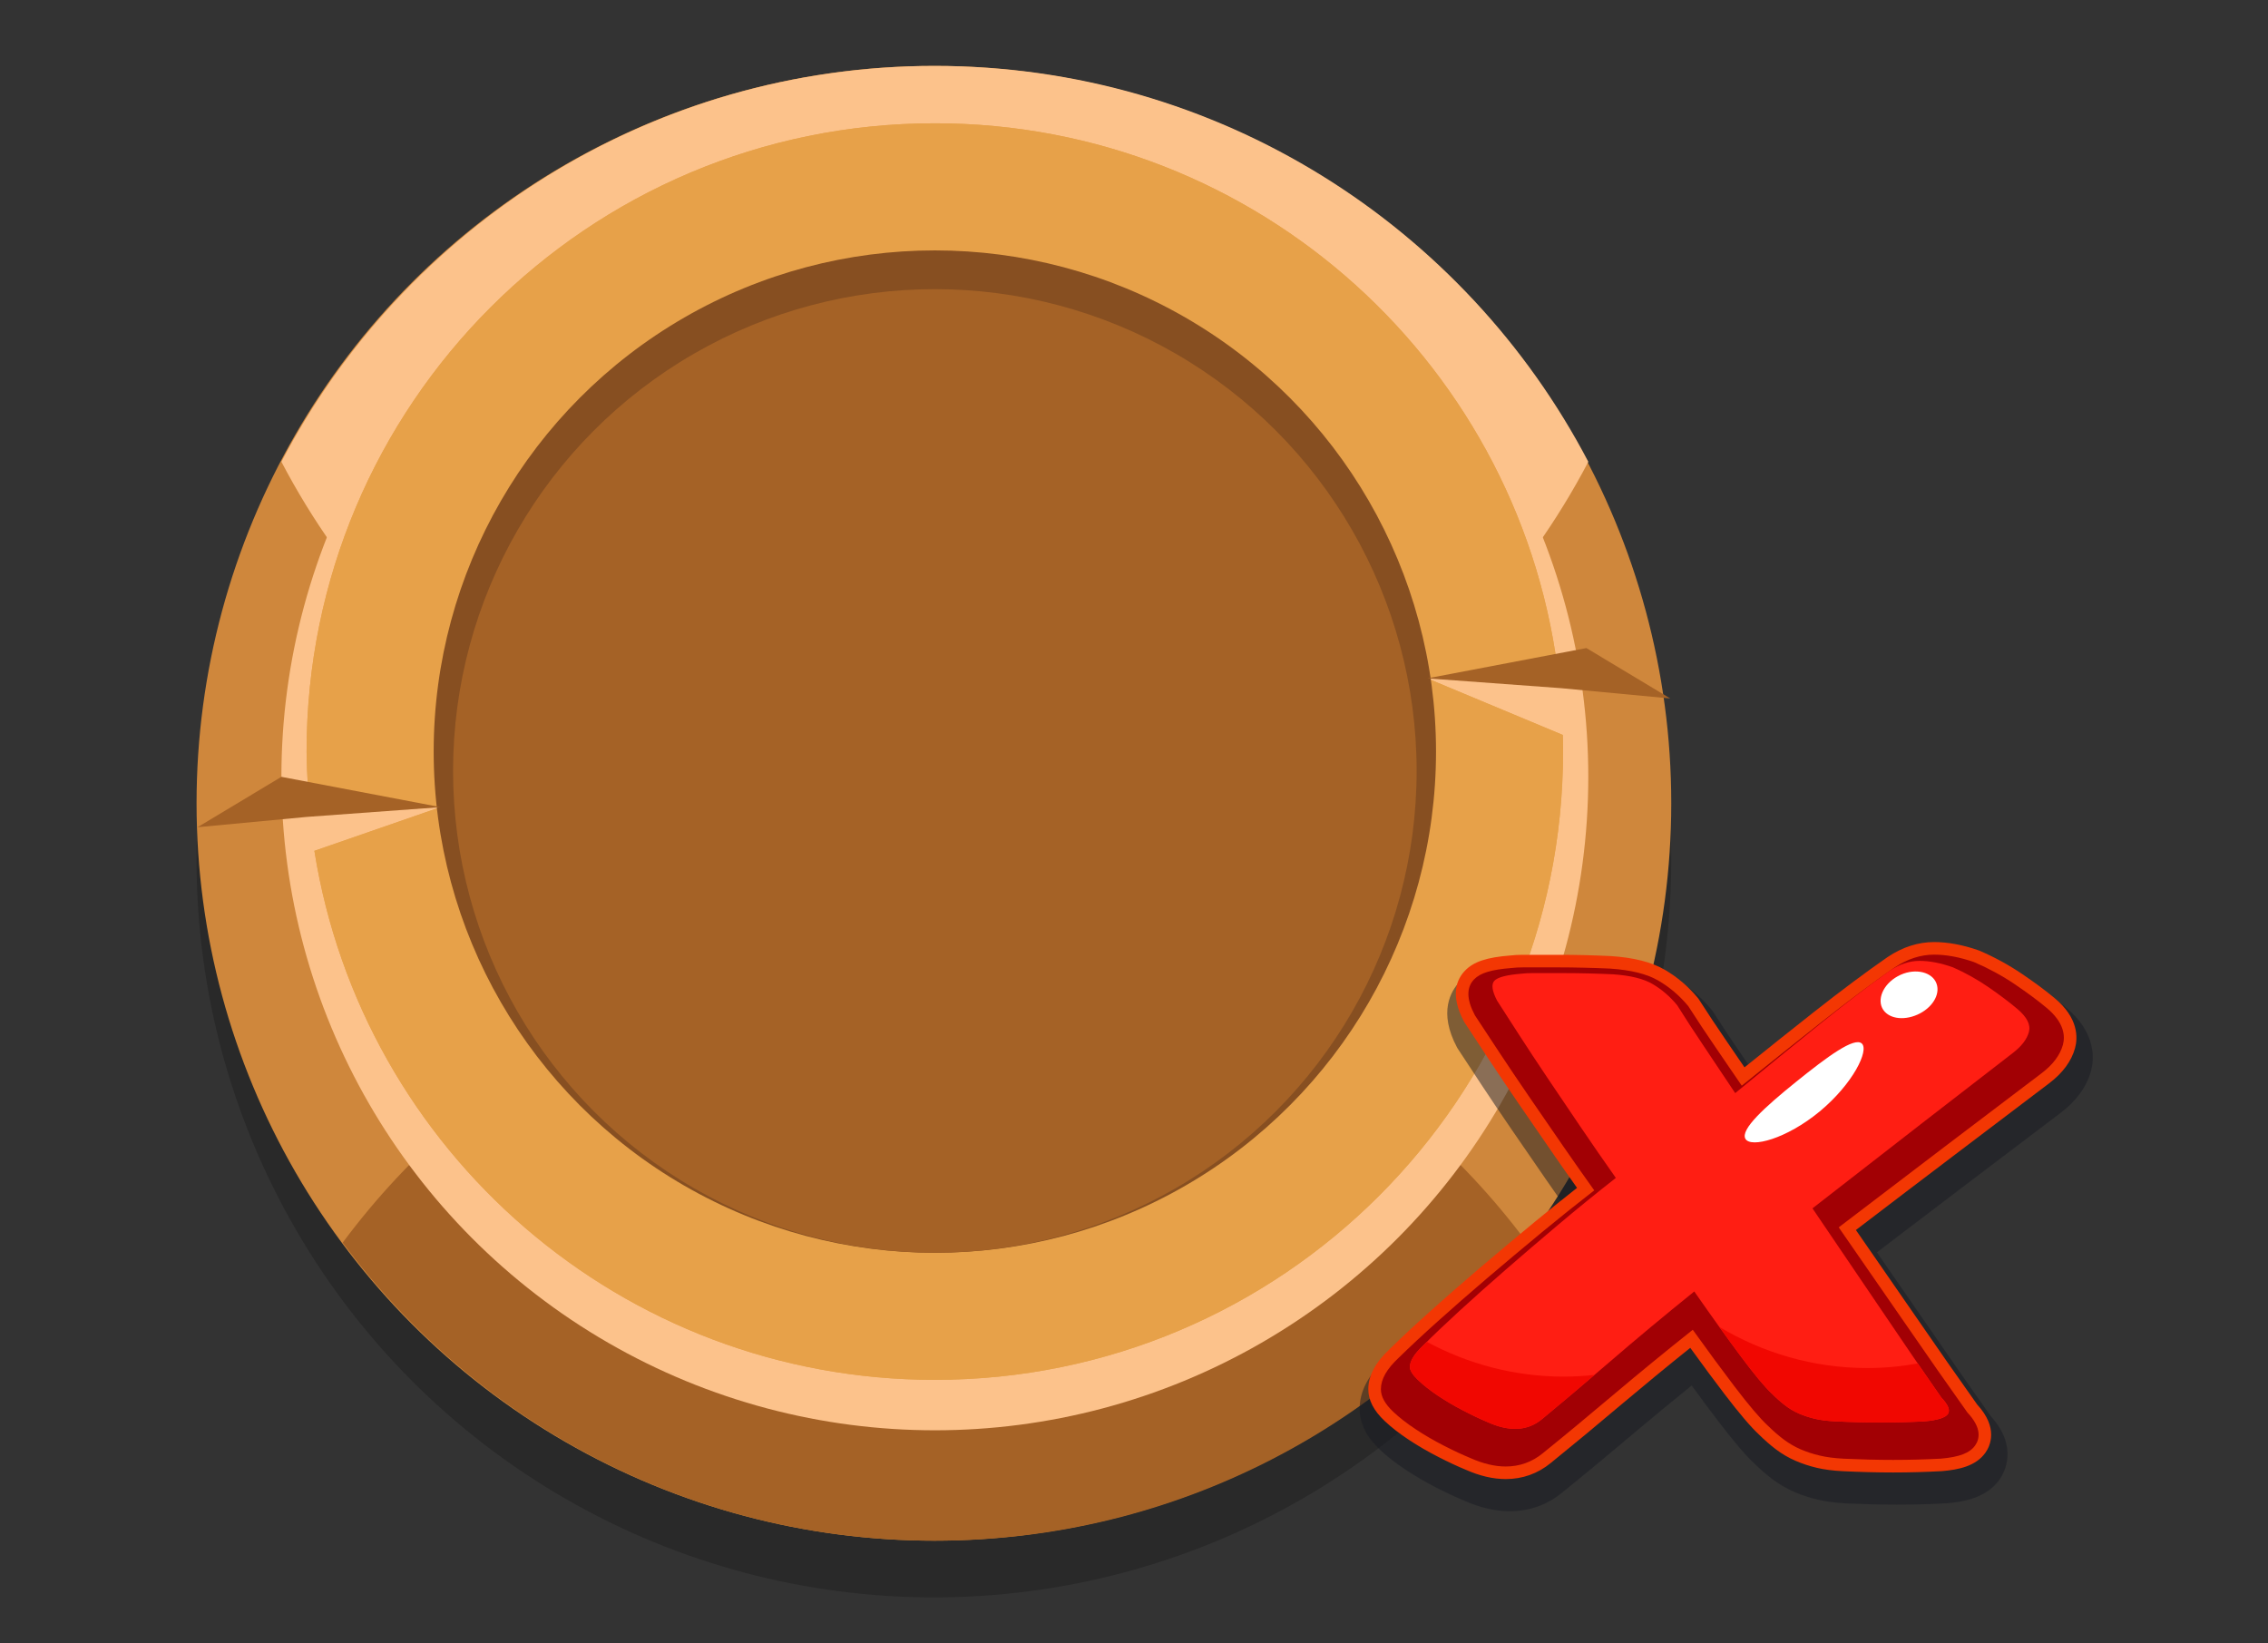 <?xml version="1.0" encoding="utf-8"?>
<!-- Generator: Adobe Illustrator 16.0.0, SVG Export Plug-In . SVG Version: 6.00 Build 0)  -->
<!DOCTYPE svg PUBLIC "-//W3C//DTD SVG 1.1//EN" "http://www.w3.org/Graphics/SVG/1.1/DTD/svg11.dtd">
<svg version="1.1" id="Isolation_Mode" xmlns="http://www.w3.org/2000/svg" xmlns:xlink="http://www.w3.org/1999/xlink" x="0px"
	 y="0px" width="99.391px" height="72px" viewBox="133.609 696 99.391 72" enable-background="new 133.609 696 99.391 72"
	 xml:space="preserve">
<rect x="133.609" y="696" width="99.391" height="72" fill="#333333" stroke="none"/>
<g>
	<g>
		<g opacity="0.2">
			<circle cx="174.536" cy="733.687" r="32.313"/>
		</g>
		<g>
			<circle fill="#CF873C" cx="174.536" cy="731.201" r="32.313"/>
		</g>
	</g>
	<path fill="#A56226" d="M174.577,737.394c-10.632,0-20.063,5.137-25.951,13.061c5.888,7.924,15.319,13.061,25.951,13.061
		c10.632,0,20.063-5.136,25.952-13.061C194.64,742.531,185.208,737.394,174.577,737.394z"/>
	<path fill="#FCC28B" d="M174.577,698.888c-12.444,0-23.238,7.038-28.636,17.348c5.398,10.31,16.192,17.347,28.636,17.347
		c12.445,0,23.239-7.037,28.637-17.347C197.816,705.926,187.021,698.888,174.577,698.888z"/>
	<circle fill="#FCC28B" cx="174.577" cy="730.042" r="28.636"/>
	<path fill="#E7A149" d="M202.107,728.935c0,15.205-12.326,27.532-27.531,27.532c-13.724,0-25.103-10.044-27.189-23.182l5.524-1.915
		l-5.738,0.234c0,0-0.128-1.769-0.128-2.67c0-15.205,12.326-27.531,27.531-27.531c14.188,0,25.87,10.733,27.368,24.522l-5.788-0.198
		l5.941,2.48C202.105,728.449,202.107,728.693,202.107,728.935z"/>
	<path fill="#E7A149" d="M202.107,728.935c0,15.205-12.326,27.532-27.531,27.532c-13.724,0-25.103-10.044-27.189-23.182l5.524-1.915
		l-5.738,0.234c0,0-0.128-1.769-0.128-2.67c0-15.205,12.326-27.531,27.531-27.531c14.188,0,25.87,10.733,27.368,24.522l-5.788-0.198
		l5.941,2.48C202.105,728.449,202.107,728.693,202.107,728.935z"/>
	<circle fill="#874F21" cx="174.577" cy="728.936" r="21.963"/>
	<circle fill="#A56226" cx="174.577" cy="729.784" r="21.113"/>
	<polygon fill="#A56226" points="142.265,732.25 145.941,730.042 152.913,731.37 147.047,731.799 	"/>
	<polygon fill="#A56226" points="206.806,726.608 203.13,724.399 196.158,725.727 202.024,726.157 	"/>
</g>
<g display="none">
	<path display="inline" opacity="0.2" enable-background="new    " d="M226.471,739.236l-4.749-4.927
		c-0.987-1.023-2.211-1.396-2.877-0.876l-12.848,12.455c-1.48,1.436-3.882,1.321-5.217-0.248l-5.338-6.275
		c-0.721-0.69-2.354-0.261-3.536,0.931l-4.819,4.858c-1.001,1.009-1.339,2.234-0.793,2.875l13.451,16.567
		c0.61,0.718,2.099,0.454,3.315-0.587l24.237-21.244C228.018,742.073,227.636,740.443,226.471,739.236z"/>
	
		<radialGradient id="SVGID_1_" cx="1.568" cy="692.145" r="1.065" gradientTransform="matrix(17.462 0 0 -17.296 179.472 12717.359)" gradientUnits="userSpaceOnUse">
		<stop  offset="0" style="stop-color:#76DD51"/>
		<stop  offset="1" style="stop-color:#58C239"/>
	</radialGradient>
	<path display="inline" fill="url(#SVGID_1_)" d="M226.471,736.345l-4.749-4.926c-0.987-1.023-2.211-1.396-2.877-0.876
		l-12.848,12.455c-1.48,1.436-3.882,1.321-5.217-0.247l-5.338-6.276c-0.721-0.689-2.354-0.261-3.536,0.931l-4.819,4.858
		c-1.001,1.01-1.339,2.234-0.793,2.876l13.451,16.566c0.61,0.718,2.099,0.454,3.315-0.586l24.237-21.246
		C228.018,739.184,227.636,737.553,226.471,736.345z"/>
	<path display="inline" fill="#39891B" d="M226.225,736.089l-23.164,20.304c-1.217,1.041-2.704,1.305-3.315,0.587l-12.268-15.109
		l-0.391,0.394c-1.001,1.01-1.339,2.234-0.793,2.876l13.451,16.566c0.61,0.718,2.099,0.454,3.315-0.587l24.237-21.245
		c0.72-0.691,0.337-2.322-0.827-3.529L226.225,736.089z"/>
	<path display="inline" fill="#82E85D" d="M215.01,745.918c0,0-0.363,0.365-0.996,1.004c-0.645,0.627-1.565,1.522-2.67,2.598
		c-1.112,1.064-2.428,2.288-3.841,3.595c-0.713,0.646-1.449,1.314-2.198,1.993c-0.376,0.337-0.755,0.677-1.136,1.018
		c-0.386,0.33-0.742,0.691-1.221,1.03c-0.477,0.326-0.997,0.586-1.595,0.712c-0.572,0.117-1.335,0.121-1.924-0.438l-0.107-0.112
		l-0.06-0.073l-0.117-0.147l-0.235-0.294l-0.467-0.583c-0.307-0.39-0.608-0.773-0.907-1.151c-1.187-1.515-2.272-2.946-3.187-4.187
		c-0.921-1.234-1.647-2.297-2.168-3.029c-0.52-0.734-0.798-1.17-0.798-1.17s0.367,0.361,0.98,1.021
		c0.609,0.661,1.501,1.591,2.521,2.746c1.026,1.149,2.204,2.507,3.443,3.979c0.604,0.724,1.228,1.471,1.861,2.229
		c0.157,0.169,0.541,0.22,0.948,0.136c0.406-0.077,0.827-0.275,1.197-0.523c0.365-0.247,0.743-0.611,1.136-0.941
		c0.389-0.332,0.774-0.664,1.158-0.992c0.771-0.652,1.529-1.295,2.264-1.917c1.48-1.229,2.866-2.373,4.068-3.338
		c1.21-0.954,2.219-1.749,2.925-2.306C214.601,746.23,215.01,745.918,215.01,745.918z"/>
	<path display="inline" fill="#FFFFFF" d="M220.509,732.671c0.214,0.416-0.072,0.949-0.614,1.232
		c-0.542,0.285-1.168,0.238-1.425-0.144c-0.257-0.383-0.014-0.986,0.569-1.304C219.624,732.139,220.294,732.256,220.509,732.671z"/>
	<path display="inline" fill="#FFFFFF" d="M213.12,738.777c-0.21-0.36,0.752-1.236,1.967-2.216c1.214-0.979,2.264-1.753,2.553-1.487
		c0.29,0.266-0.339,1.561-1.632,2.634C214.714,738.781,213.33,739.136,213.12,738.777z"/>
</g>
<g>
	<path opacity="0.5" fill="#191B23" d="M199.765,762.224c-0.634,0-1.303-0.155-1.991-0.464c-0.354-0.144-0.769-0.339-1.221-0.569
		c-0.465-0.238-0.912-0.498-1.33-0.773c-0.442-0.292-0.824-0.59-1.138-0.885c-0.6-0.566-0.892-1.154-0.892-1.8
		c0-0.755,0.369-1.467,1.127-2.176c0.478-0.469,1.065-1.018,1.736-1.62c0.656-0.59,1.385-1.226,2.165-1.892
		c0.781-0.667,1.611-1.362,2.466-2.067c0.473-0.391,0.96-0.783,1.451-1.175c-0.248-0.353-0.493-0.702-0.731-1.047
		c-0.536-0.774-1.045-1.513-1.526-2.217c-0.49-0.715-0.938-1.381-1.333-1.979c-0.399-0.604-0.745-1.131-1.036-1.576l-0.044-0.069
		l-0.01-0.019c-0.823-1.546-0.271-2.471,0.129-2.887c0.479-0.497,1.16-0.736,2.35-0.829c0.146-0.019,0.372-0.032,0.593-0.032h1.575
		c0.339,0,0.705,0.006,1.1,0.015c0.392,0.009,0.785,0.023,1.178,0.04c1.117,0.074,1.975,0.297,2.637,0.683
		c0.594,0.348,1.123,0.794,1.57,1.331l0.069,0.082l0.059,0.092c0.338,0.533,0.744,1.144,1.205,1.817l0.424,0.622
		c0.909-0.729,1.771-1.415,2.566-2.043c1.228-0.968,2.331-1.79,3.277-2.444c0.752-0.501,1.54-0.752,2.348-0.752
		c0.657,0,1.365,0.129,2.104,0.386l0.075,0.028c0.708,0.303,1.365,0.662,1.974,1.072c0.57,0.386,1.063,0.75,1.465,1.086
		c1.362,1.123,1.214,2.315,1.087,2.775c-0.191,0.69-0.641,1.309-1.338,1.836l-4.196,3.179c-1.222,0.927-2.503,1.901-3.847,2.926
		c0.795,1.146,1.563,2.257,2.301,3.328c0.957,1.391,1.862,2.688,2.691,3.854c1.213,1.341,0.604,2.456,0.387,2.768
		c-0.559,0.796-1.527,0.977-2.309,1.047c-0.731,0.04-1.461,0.06-2.188,0.06c-0.716,0-1.466-0.02-2.228-0.054
		c-0.469-0.025-0.887-0.08-1.246-0.165c-0.355-0.084-0.695-0.194-1.013-0.331c-0.351-0.152-0.684-0.347-0.991-0.578
		c-0.256-0.193-0.513-0.417-0.786-0.684c-0.375-0.348-0.893-0.954-1.573-1.846c-0.351-0.459-0.74-0.982-1.163-1.563
		c-0.869,0.702-1.698,1.386-2.472,2.039c-1.162,0.982-2.236,1.873-3.194,2.646C201.417,761.946,200.637,762.224,199.765,762.224z"/>
	<path fill="#F33703" d="M199.593,760.815c-0.556,0-1.15-0.14-1.767-0.416c-0.35-0.144-0.757-0.334-1.194-0.559
		c-0.448-0.228-0.877-0.478-1.277-0.741c-0.415-0.274-0.772-0.551-1.063-0.827c-0.484-0.455-0.719-0.912-0.719-1.396
		c0-0.595,0.312-1.176,0.953-1.774c0.478-0.47,1.063-1.015,1.728-1.612c0.652-0.587,1.377-1.219,2.154-1.883
		c0.774-0.66,1.602-1.354,2.459-2.062c0.602-0.496,1.224-0.996,1.853-1.491c-0.352-0.495-0.696-0.986-1.03-1.469
		c-0.536-0.773-1.044-1.513-1.525-2.215c-0.489-0.714-0.935-1.377-1.328-1.972c-0.399-0.604-0.745-1.129-1.035-1.573l-0.029-0.045
		l-0.01-0.019c-0.619-1.163-0.314-1.852,0.049-2.227c0.375-0.391,0.954-0.584,1.995-0.664c0.146-0.019,0.351-0.029,0.551-0.029
		h1.575c0.334,0,0.696,0.004,1.087,0.013c0.389,0.011,0.778,0.023,1.167,0.042c1.021,0.065,1.798,0.264,2.385,0.605
		c0.538,0.315,1.017,0.722,1.424,1.209l0.046,0.056l0.04,0.063c0.342,0.536,0.75,1.152,1.216,1.832c0.247,0.36,0.5,0.731,0.76,1.112
		c1.082-0.871,2.098-1.681,3.026-2.412c1.221-0.962,2.313-1.776,3.249-2.424c0.655-0.437,1.337-0.655,2.036-0.655
		c0.596,0,1.243,0.12,1.923,0.355l0.06,0.022c0.662,0.284,1.283,0.623,1.862,1.015c0.556,0.377,1.035,0.731,1.421,1.053
		c1.075,0.885,1.03,1.763,0.908,2.206c-0.158,0.572-0.541,1.09-1.138,1.542c-1.021,0.771-4.197,3.18-4.197,3.18
		c-1.349,1.021-2.771,2.104-4.268,3.246c0.903,1.302,1.77,2.556,2.6,3.759c0.972,1.413,1.886,2.722,2.716,3.89
		c0.94,1.021,0.569,1.811,0.364,2.104c-0.424,0.605-1.201,0.752-1.906,0.813c-0.712,0.039-1.425,0.059-2.139,0.059
		c-0.708,0-1.449-0.02-2.201-0.056c-0.435-0.021-0.82-0.071-1.146-0.148c-0.323-0.077-0.633-0.178-0.921-0.303
		c-0.309-0.132-0.604-0.304-0.876-0.51c-0.237-0.179-0.477-0.389-0.732-0.639c-0.359-0.332-0.861-0.92-1.521-1.786
		c-0.44-0.576-0.942-1.255-1.496-2.02c-1.038,0.832-2.022,1.642-2.933,2.41c-1.166,0.986-2.237,1.872-3.184,2.639
		C200.998,760.577,200.333,760.815,199.593,760.815z"/>
	<path fill="#A20004" d="M199.593,760.264c-0.478,0-0.996-0.124-1.542-0.368c-0.344-0.142-0.742-0.327-1.169-0.546
		c-0.431-0.221-0.843-0.459-1.224-0.712c-0.389-0.256-0.722-0.515-0.989-0.767c-0.367-0.346-0.545-0.672-0.545-0.996
		c0-0.434,0.254-0.883,0.778-1.373c0.484-0.474,1.066-1.018,1.72-1.604c0.651-0.586,1.373-1.215,2.143-1.873
		c0.778-0.662,1.603-1.355,2.452-2.056c0.726-0.599,1.483-1.203,2.257-1.805c-0.457-0.639-0.903-1.274-1.332-1.894
		c-0.534-0.773-1.042-1.51-1.522-2.212c-0.483-0.705-0.929-1.368-1.323-1.965c-0.399-0.603-0.744-1.129-1.034-1.571l-0.014-0.021
		l-0.012-0.023c-0.362-0.681-0.371-1.207-0.028-1.562c0.269-0.28,0.76-0.428,1.64-0.496c0.144-0.019,0.325-0.028,0.509-0.028h1.575
		c0.331,0,0.688,0.005,1.073,0.014c0.385,0.008,0.77,0.022,1.155,0.039c0.928,0.061,1.621,0.235,2.131,0.532
		c0.483,0.282,0.914,0.649,1.281,1.088l0.023,0.028l0.02,0.031c0.354,0.554,0.766,1.175,1.227,1.848
		c0.352,0.514,0.717,1.048,1.095,1.604c1.259-1.016,2.43-1.948,3.487-2.782c1.209-0.954,2.293-1.762,3.221-2.404
		c0.557-0.37,1.134-0.556,1.722-0.556c0.534,0,1.121,0.108,1.744,0.325l0.039,0.016c0.611,0.263,1.202,0.584,1.754,0.957
		c0.538,0.365,1.002,0.707,1.377,1.021c0.794,0.653,0.835,1.25,0.729,1.636c-0.125,0.45-0.44,0.87-0.94,1.247
		c-1.021,0.772-4.197,3.181-4.197,3.181c-1.474,1.118-3.038,2.308-4.687,3.568c1.011,1.455,1.977,2.852,2.898,4.189
		c0.983,1.429,1.905,2.748,2.742,3.925c0.637,0.677,0.539,1.156,0.34,1.441c-0.234,0.333-0.683,0.507-1.501,0.58
		c-0.69,0.036-1.387,0.055-2.091,0.055c-0.703,0-1.435-0.019-2.174-0.053c-0.398-0.021-0.749-0.065-1.046-0.137
		c-0.295-0.069-0.575-0.161-0.831-0.271c-0.268-0.115-0.524-0.266-0.761-0.445c-0.217-0.163-0.44-0.357-0.68-0.592
		c-0.344-0.318-0.827-0.886-1.467-1.726c-0.528-0.694-1.141-1.526-1.825-2.479c-1.219,0.971-2.361,1.906-3.397,2.781
		c-1.185,1-2.252,1.885-3.175,2.63C200.751,760.068,200.203,760.264,199.593,760.264z"/>
	<g>
		<path fill="#FF1E13" d="M213.408,740.838c1.137-0.914,2.141-1.679,3.012-2.295c0.428-0.29,0.863-0.436,1.308-0.436
			c0.444,0,0.932,0.094,1.461,0.281c0.547,0.241,1.069,0.531,1.565,0.873c0.495,0.342,0.914,0.658,1.256,0.948
			c0.427,0.36,0.598,0.696,0.513,1.013c-0.086,0.317-0.317,0.619-0.692,0.911c-1.128,0.87-2.449,1.894-3.961,3.063
			c-1.513,1.172-3.124,2.423-4.833,3.756c1.059,1.556,2.067,3.043,3.025,4.461c0.958,1.421,1.829,2.693,2.615,3.821
			c0.308,0.324,0.406,0.567,0.295,0.73c-0.111,0.162-0.449,0.27-1.012,0.321c-1.249,0.067-2.564,0.067-3.949,0
			c-0.343-0.018-0.637-0.056-0.885-0.116c-0.248-0.06-0.478-0.138-0.692-0.229c-0.214-0.096-0.415-0.214-0.603-0.36
			c-0.188-0.145-0.385-0.319-0.59-0.525c-0.308-0.29-0.752-0.824-1.333-1.603s-1.265-1.73-2.051-2.858
			c-1.333,1.076-2.561,2.098-3.68,3.064c-1.12,0.966-2.116,1.807-2.987,2.524c-0.633,0.53-1.436,0.572-2.41,0.128
			c-0.325-0.137-0.684-0.307-1.077-0.513c-0.394-0.204-0.761-0.424-1.103-0.652c-0.341-0.231-0.628-0.458-0.859-0.68
			c-0.231-0.224-0.347-0.411-0.347-0.564c0-0.258,0.188-0.563,0.564-0.923c0.462-0.463,1-0.975,1.616-1.539
			c0.615-0.563,1.286-1.162,2.013-1.794c0.726-0.633,1.496-1.29,2.308-1.975c0.811-0.684,1.653-1.369,2.525-2.052
			c-0.53-0.751-1.047-1.5-1.551-2.243c-0.504-0.745-0.983-1.452-1.437-2.128c-0.453-0.675-0.868-1.304-1.243-1.885
			c-0.376-0.581-0.702-1.085-0.974-1.513c-0.222-0.428-0.261-0.718-0.116-0.872s0.542-0.257,1.192-0.309
			c0.137-0.016,0.282-0.024,0.436-0.024c0.171,0,0.342,0,0.513,0h0.974c0.309,0,0.641,0.004,1.001,0.013
			c0.358,0.008,0.717,0.022,1.076,0.038c0.77,0.052,1.355,0.196,1.756,0.437c0.402,0.239,0.756,0.548,1.064,0.923
			c0.342,0.547,0.73,1.146,1.167,1.794c0.435,0.649,0.892,1.333,1.372,2.053C211.019,742.775,212.271,741.754,213.408,740.838z"/>
	</g>
	<path fill="#F10701" d="M202.128,756.325c-2.152,0-4.193-0.555-5.989-1.523c-0.06,0.06-0.121,0.119-0.18,0.178
		c-0.375,0.359-0.564,0.665-0.564,0.923c0,0.153,0.116,0.341,0.347,0.564c0.231,0.222,0.518,0.448,0.859,0.68
		c0.342,0.229,0.709,0.448,1.103,0.652c0.393,0.206,0.751,0.376,1.077,0.513c0.974,0.444,1.777,0.402,2.41-0.128
		c0.688-0.567,1.455-1.213,2.298-1.934C203.041,756.299,202.587,756.325,202.128,756.325z"/>
	<path fill="#F10701" d="M217.649,755.75c-0.721,0.129-1.46,0.2-2.214,0.2c-2.351,0-4.57-0.662-6.481-1.803
		c0.345,0.479,0.663,0.916,0.955,1.306c0.581,0.778,1.026,1.313,1.333,1.603c0.205,0.206,0.401,0.381,0.59,0.525
		c0.188,0.146,0.389,0.265,0.603,0.36c0.214,0.092,0.444,0.17,0.692,0.229c0.248,0.061,0.542,0.099,0.885,0.116
		c1.384,0.067,2.7,0.067,3.949,0c0.563-0.052,0.901-0.159,1.012-0.321c0.111-0.163,0.013-0.406-0.295-0.73
		C218.349,756.766,218.006,756.27,217.649,755.75z"/>
	<path fill="#FFFFFF" d="M218.437,739.019c0.241,0.469-0.081,1.072-0.692,1.392c-0.612,0.32-1.318,0.268-1.608-0.161
		c-0.29-0.433-0.016-1.114,0.643-1.473C217.438,738.417,218.195,738.551,218.437,739.019z"/>
	<path fill="#FFFFFF" d="M210.1,745.908c-0.238-0.407,0.849-1.395,2.219-2.5s2.554-1.979,2.881-1.679
		c0.326,0.299-0.383,1.76-1.842,2.973C211.898,745.912,210.337,746.314,210.1,745.908z"/>
</g>
</svg>
